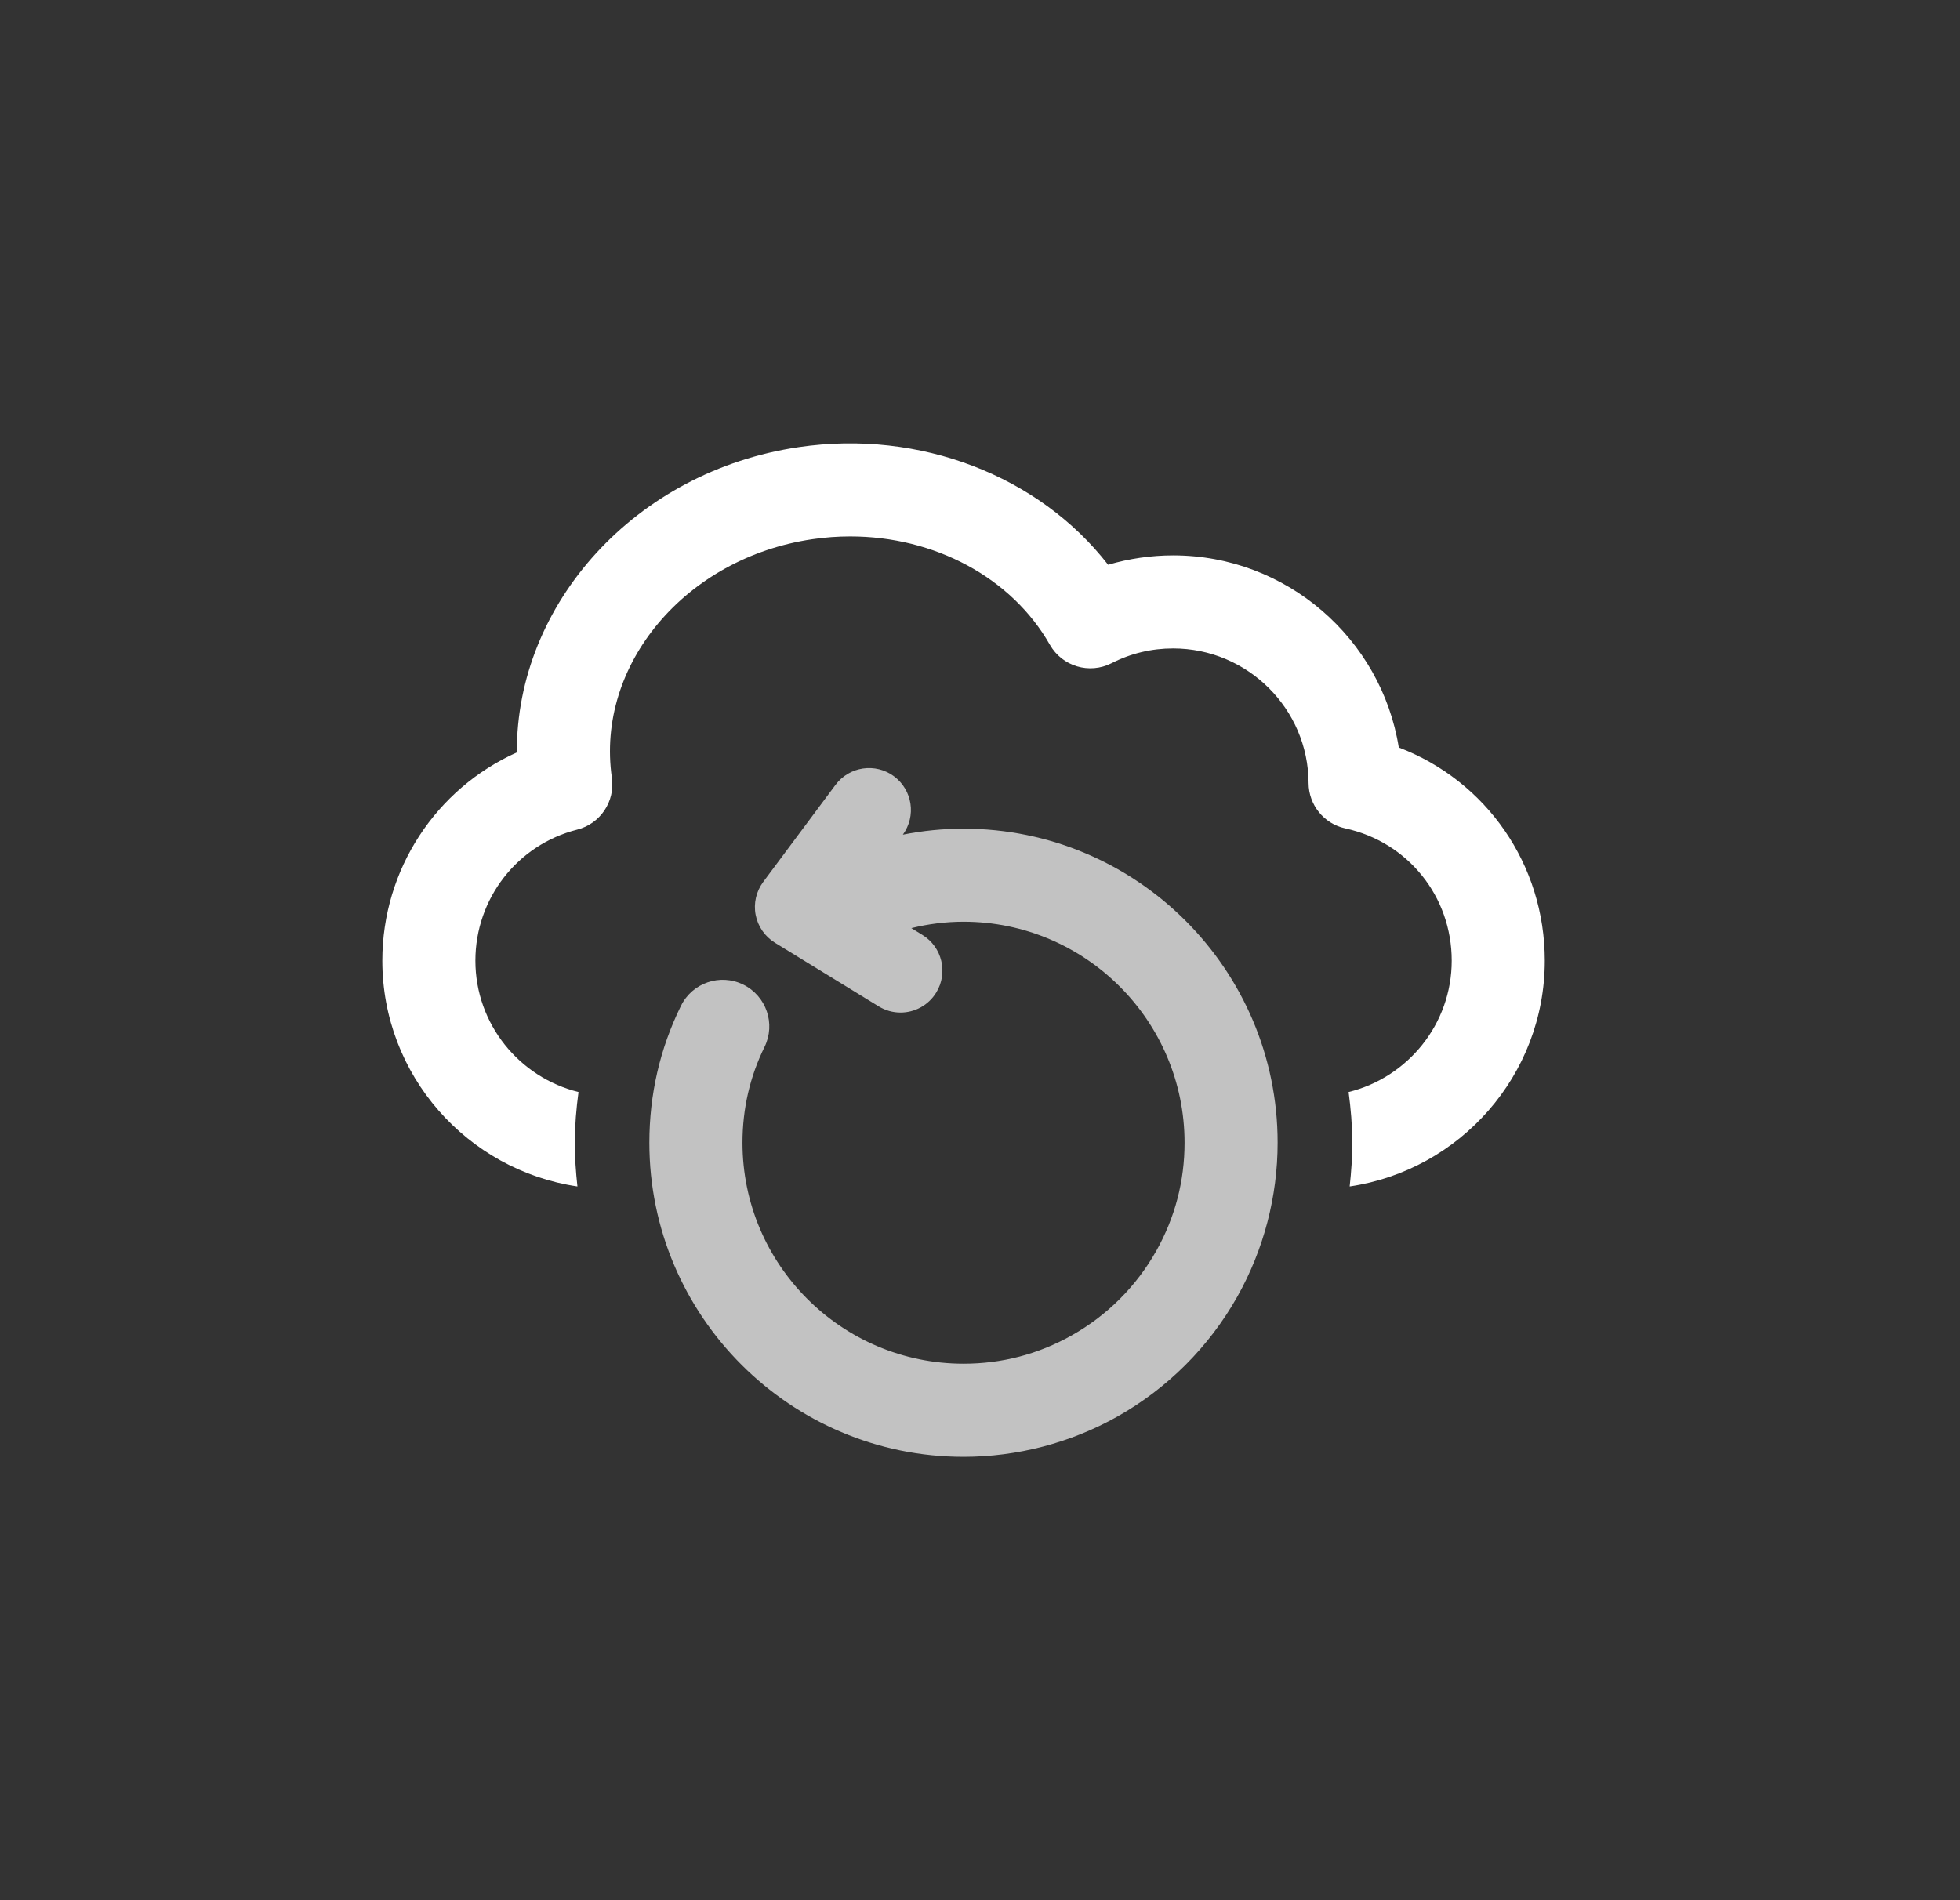 <svg width="33" height="32" viewBox="0 0 33 32" fill="none" xmlns="http://www.w3.org/2000/svg">
<rect x="0" y="0" width="33" height="32" fill="#333333" stroke="none"/>
<path d="M23.551 12.588C23.258 10.758 21.663 9.353 19.752 9.353C19.381 9.353 19.011 9.407 18.657 9.511C17.495 8.015 15.488 7.23 13.449 7.53C10.697 7.934 8.692 10.168 8.702 12.671C7.341 13.281 6.437 14.642 6.437 16.178C6.437 18.109 7.867 19.707 9.722 19.98C9.695 19.738 9.678 19.492 9.678 19.242C9.678 18.953 9.703 18.67 9.74 18.39C8.745 18.145 8.004 17.247 8.004 16.178C8.004 15.133 8.709 14.226 9.718 13.971C10.107 13.873 10.359 13.496 10.302 13.098C10.027 11.197 11.541 9.394 13.677 9.081C13.892 9.049 14.105 9.034 14.316 9.034C15.73 9.034 17.03 9.722 17.677 10.859C17.884 11.223 18.341 11.359 18.715 11.169C19.037 11.004 19.386 10.92 19.752 10.92C21.005 10.92 22.028 11.937 22.032 13.187C22.034 13.555 22.29 13.872 22.649 13.95C23.705 14.18 24.442 15.096 24.442 16.178C24.442 17.247 23.701 18.145 22.706 18.39C22.743 18.67 22.768 18.953 22.768 19.242C22.768 19.492 22.751 19.738 22.724 19.98C24.579 19.707 26.009 18.109 26.009 16.178C26.009 14.554 25.024 13.151 23.551 12.588Z" fill="white"/>
<path d="M16.223 13.955C15.879 13.955 15.537 13.989 15.201 14.056C15.429 13.743 15.364 13.306 15.053 13.074C14.74 12.841 14.299 12.906 14.066 13.219L12.85 14.852C12.732 15.011 12.685 15.213 12.723 15.407C12.76 15.601 12.878 15.771 13.046 15.875L14.793 16.947C14.908 17.018 15.036 17.052 15.162 17.052C15.399 17.052 15.63 16.932 15.763 16.715C15.967 16.383 15.863 15.948 15.531 15.745L15.344 15.63C15.629 15.56 15.922 15.522 16.223 15.522C18.275 15.522 19.944 17.192 19.944 19.244C19.944 19.89 19.784 20.502 19.468 21.065C19.133 21.661 18.64 22.154 18.043 22.489C17.481 22.805 16.868 22.965 16.223 22.965C14.171 22.965 12.501 21.296 12.501 19.244C12.501 18.674 12.626 18.131 12.872 17.631C13.063 17.242 12.903 16.773 12.514 16.581C12.126 16.39 11.656 16.55 11.465 16.939C11.112 17.656 10.933 18.432 10.933 19.244C10.933 22.161 13.306 24.533 16.222 24.533C17.128 24.533 18.023 24.299 18.81 23.857C19.658 23.38 20.358 22.68 20.834 21.833C21.277 21.044 21.511 20.15 21.511 19.244C21.512 16.328 19.14 13.955 16.223 13.955Z" fill="white" fill-opacity="0.7"/>
</svg>
